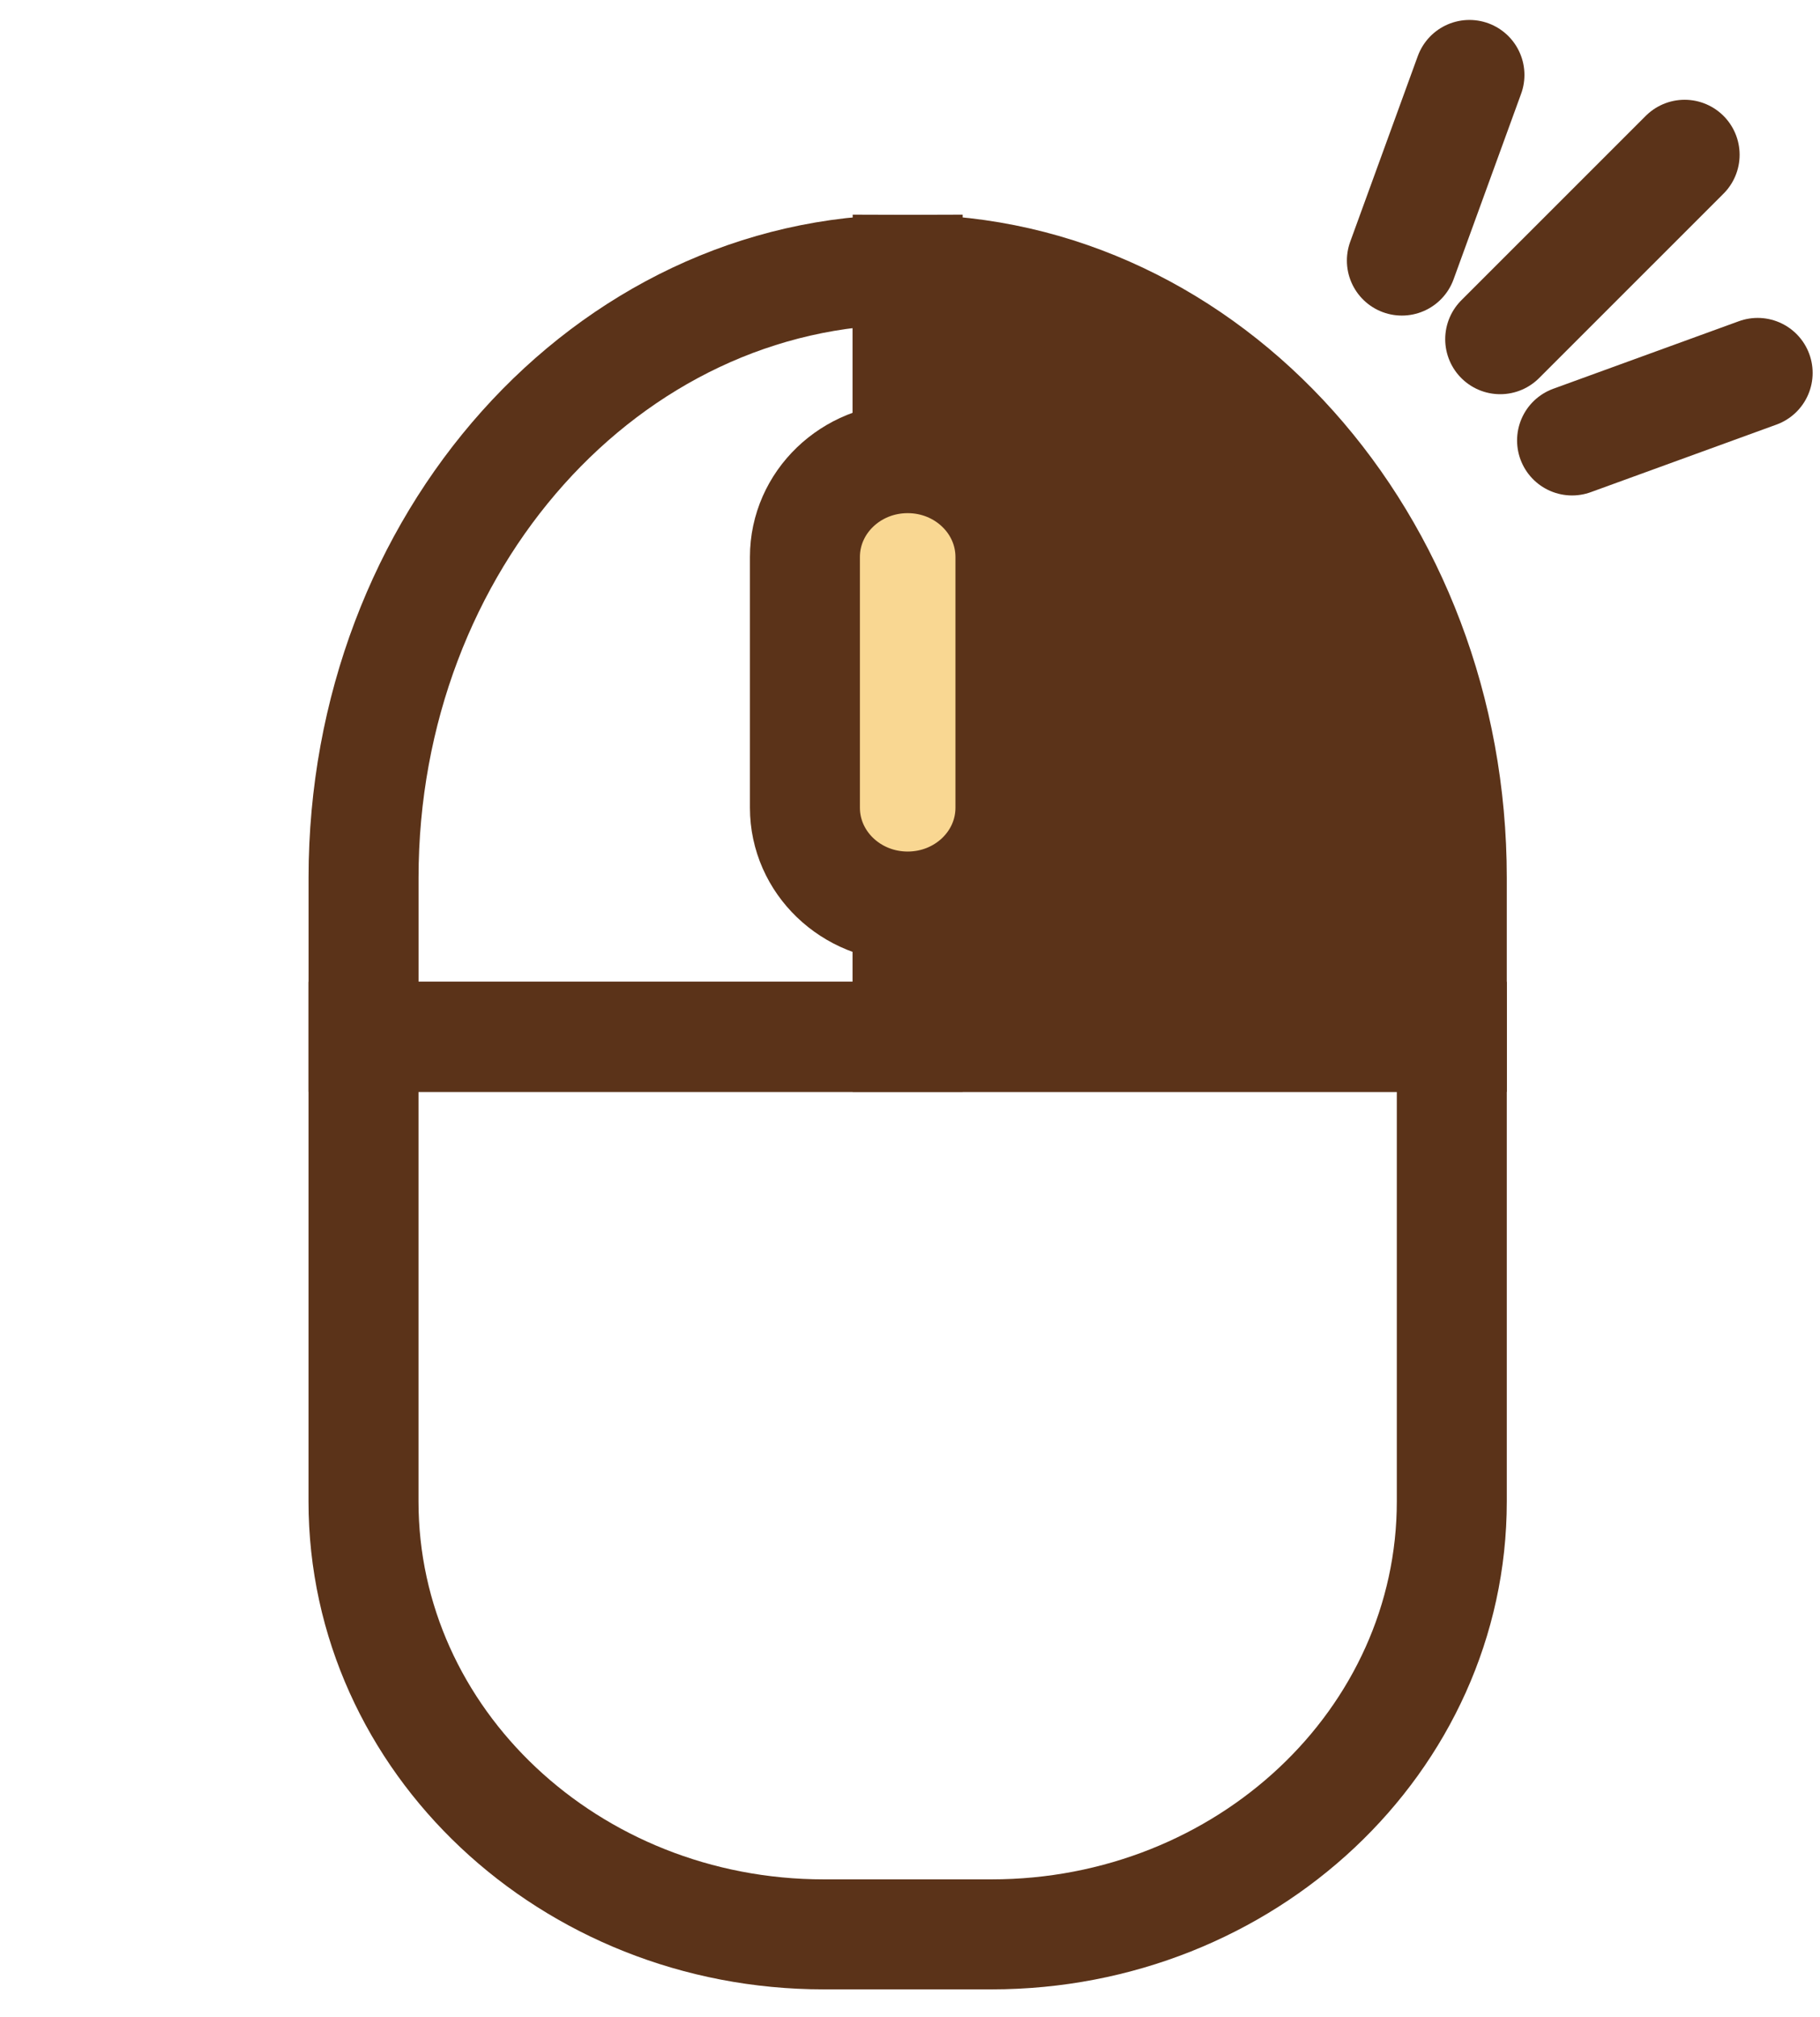 <?xml version="1.0" encoding="UTF-8"?>
<svg id="Layer_1" xmlns="http://www.w3.org/2000/svg" version="1.1" viewBox="0 0 380.61 421.73">
  <!-- Generator: Adobe Illustrator 29.2.1, SVG Export Plug-In . SVG Version: 2.1.0 Build 116)  -->
  <defs>
    <style>
      .st0, .st1 {
        fill: #f9d792;
      }

      .st0, .st1, .st2, .st3, .st4, .st5, .st6, .st7, .st8, .st9 {
        stroke-miterlimit: 10;
      }

      .st0, .st1, .st3, .st4, .st5, .st6, .st7, .st8 {
        stroke: #5b3319;
      }

      .st0, .st3, .st5, .st8 {
        stroke-width: 23px;
      }

      .st1, .st4, .st6, .st7 {
        stroke-width: 20px;
      }

      .st2 {
        fill: #fff;
      }

      .st2, .st9 {
        stroke: #221f20;
      }

      .st3, .st4 {
        fill: #5b3319;
      }

      .st5, .st6 {
        stroke-linecap: round;
      }

      .st5, .st6, .st7, .st8, .st9 {
        fill: none;
      }

      .st10 {
        display: none;
      }
    </style>
  </defs>
  <g id="Layer_11" data-name="Layer_1" class="st10">
    <g>
      <g>
        <path class="st4" d="M189.82,56.38v160.4h-113.79v-33.25c0-70.22,50.94-127.15,113.79-127.15Z"/>
        <path class="st7" d="M303.61,183.52v33.25h-113.79V56.38c62.85,0,113.79,56.92,113.79,127.15h0Z"/>
        <path class="st7" d="M76.03,216.78v97.14c0,49.99,43.1,90.52,96.27,90.52h35.05c53.17,0,96.27-40.53,96.27-90.52v-97.14H76.03Z"/>
        <path class="st1" d="M211.31,116.46v52.42c0,11.41-9.62,20.66-21.49,20.66s-21.49-9.24-21.49-20.66v-52.42c0-11.41,9.62-20.67,21.49-20.67s21.49,9.25,21.49,20.67Z"/>
      </g>
      <line class="st6" x1="27.33" y1="32.36" x2="65.9" y2="70.92"/>
      <line class="st6" x1="12.06" y1="77.97" x2="50.88" y2="92.09"/>
      <line class="st6" x1="86.46" y1="54.48" x2="72.34" y2="15.67"/>
    </g>
  </g>
  <g id="Layer_3">
    <g>
      <path class="st3" d="M189.82,56.38v160.4h113.79v-33.25c0-70.22-50.94-127.15-113.79-127.15Z"/>
      <path class="st8" d="M76.03,183.52v33.25h113.79V56.38c-62.85,0-113.79,56.92-113.79,127.15h0Z"/>
      <path class="st8" d="M303.61,216.78v97.14c0,49.99-43.1,90.52-96.27,90.52h-35.05c-53.17,0-96.27-40.53-96.27-90.52v-97.14h227.59Z"/>
      <path class="st0" d="M168.33,116.46v52.42c0,11.41,9.62,20.66,21.49,20.66s21.49-9.24,21.49-20.66v-52.42c0-11.41-9.62-20.67-21.49-20.67s-21.49,9.25-21.49,20.67Z"/>
      <line class="st5" x1="352.3" y1="32.36" x2="313.73" y2="70.92"/>
      <line class="st5" x1="367.57" y1="77.97" x2="328.76" y2="92.09"/>
      <line class="st5" x1="293.17" y1="54.48" x2="307.3" y2="15.67"/>
    </g>
  </g>
  <g id="Layer_2" class="st10">
    <path class="st2" d="M192.23,33.71h0c71.75,0,130,58.25,130,130v152.02c0,60.7-49.28,109.98-109.98,109.98h-40.04c-60.7,0-109.98-49.28-109.98-109.98v-152.02c0-71.75,58.25-130,130-130h0Z"/>
    <line class="st9" x1="62.23" y1="197.71" x2="322.23" y2="197.71"/>
    <line class="st9" x1="192.23" y1="33.71" x2="192.23" y2="197.71"/>
    <path class="st2" d="M192.23,103.42h0c9.52,0,17.24,7.72,17.24,17.24v43.72c0,9.52-7.72,17.24-17.24,17.24h0c-9.52,0-17.24-7.72-17.24-17.24v-43.72c0-9.52,7.72-17.24,17.24-17.24Z"/>
  </g>
</svg>